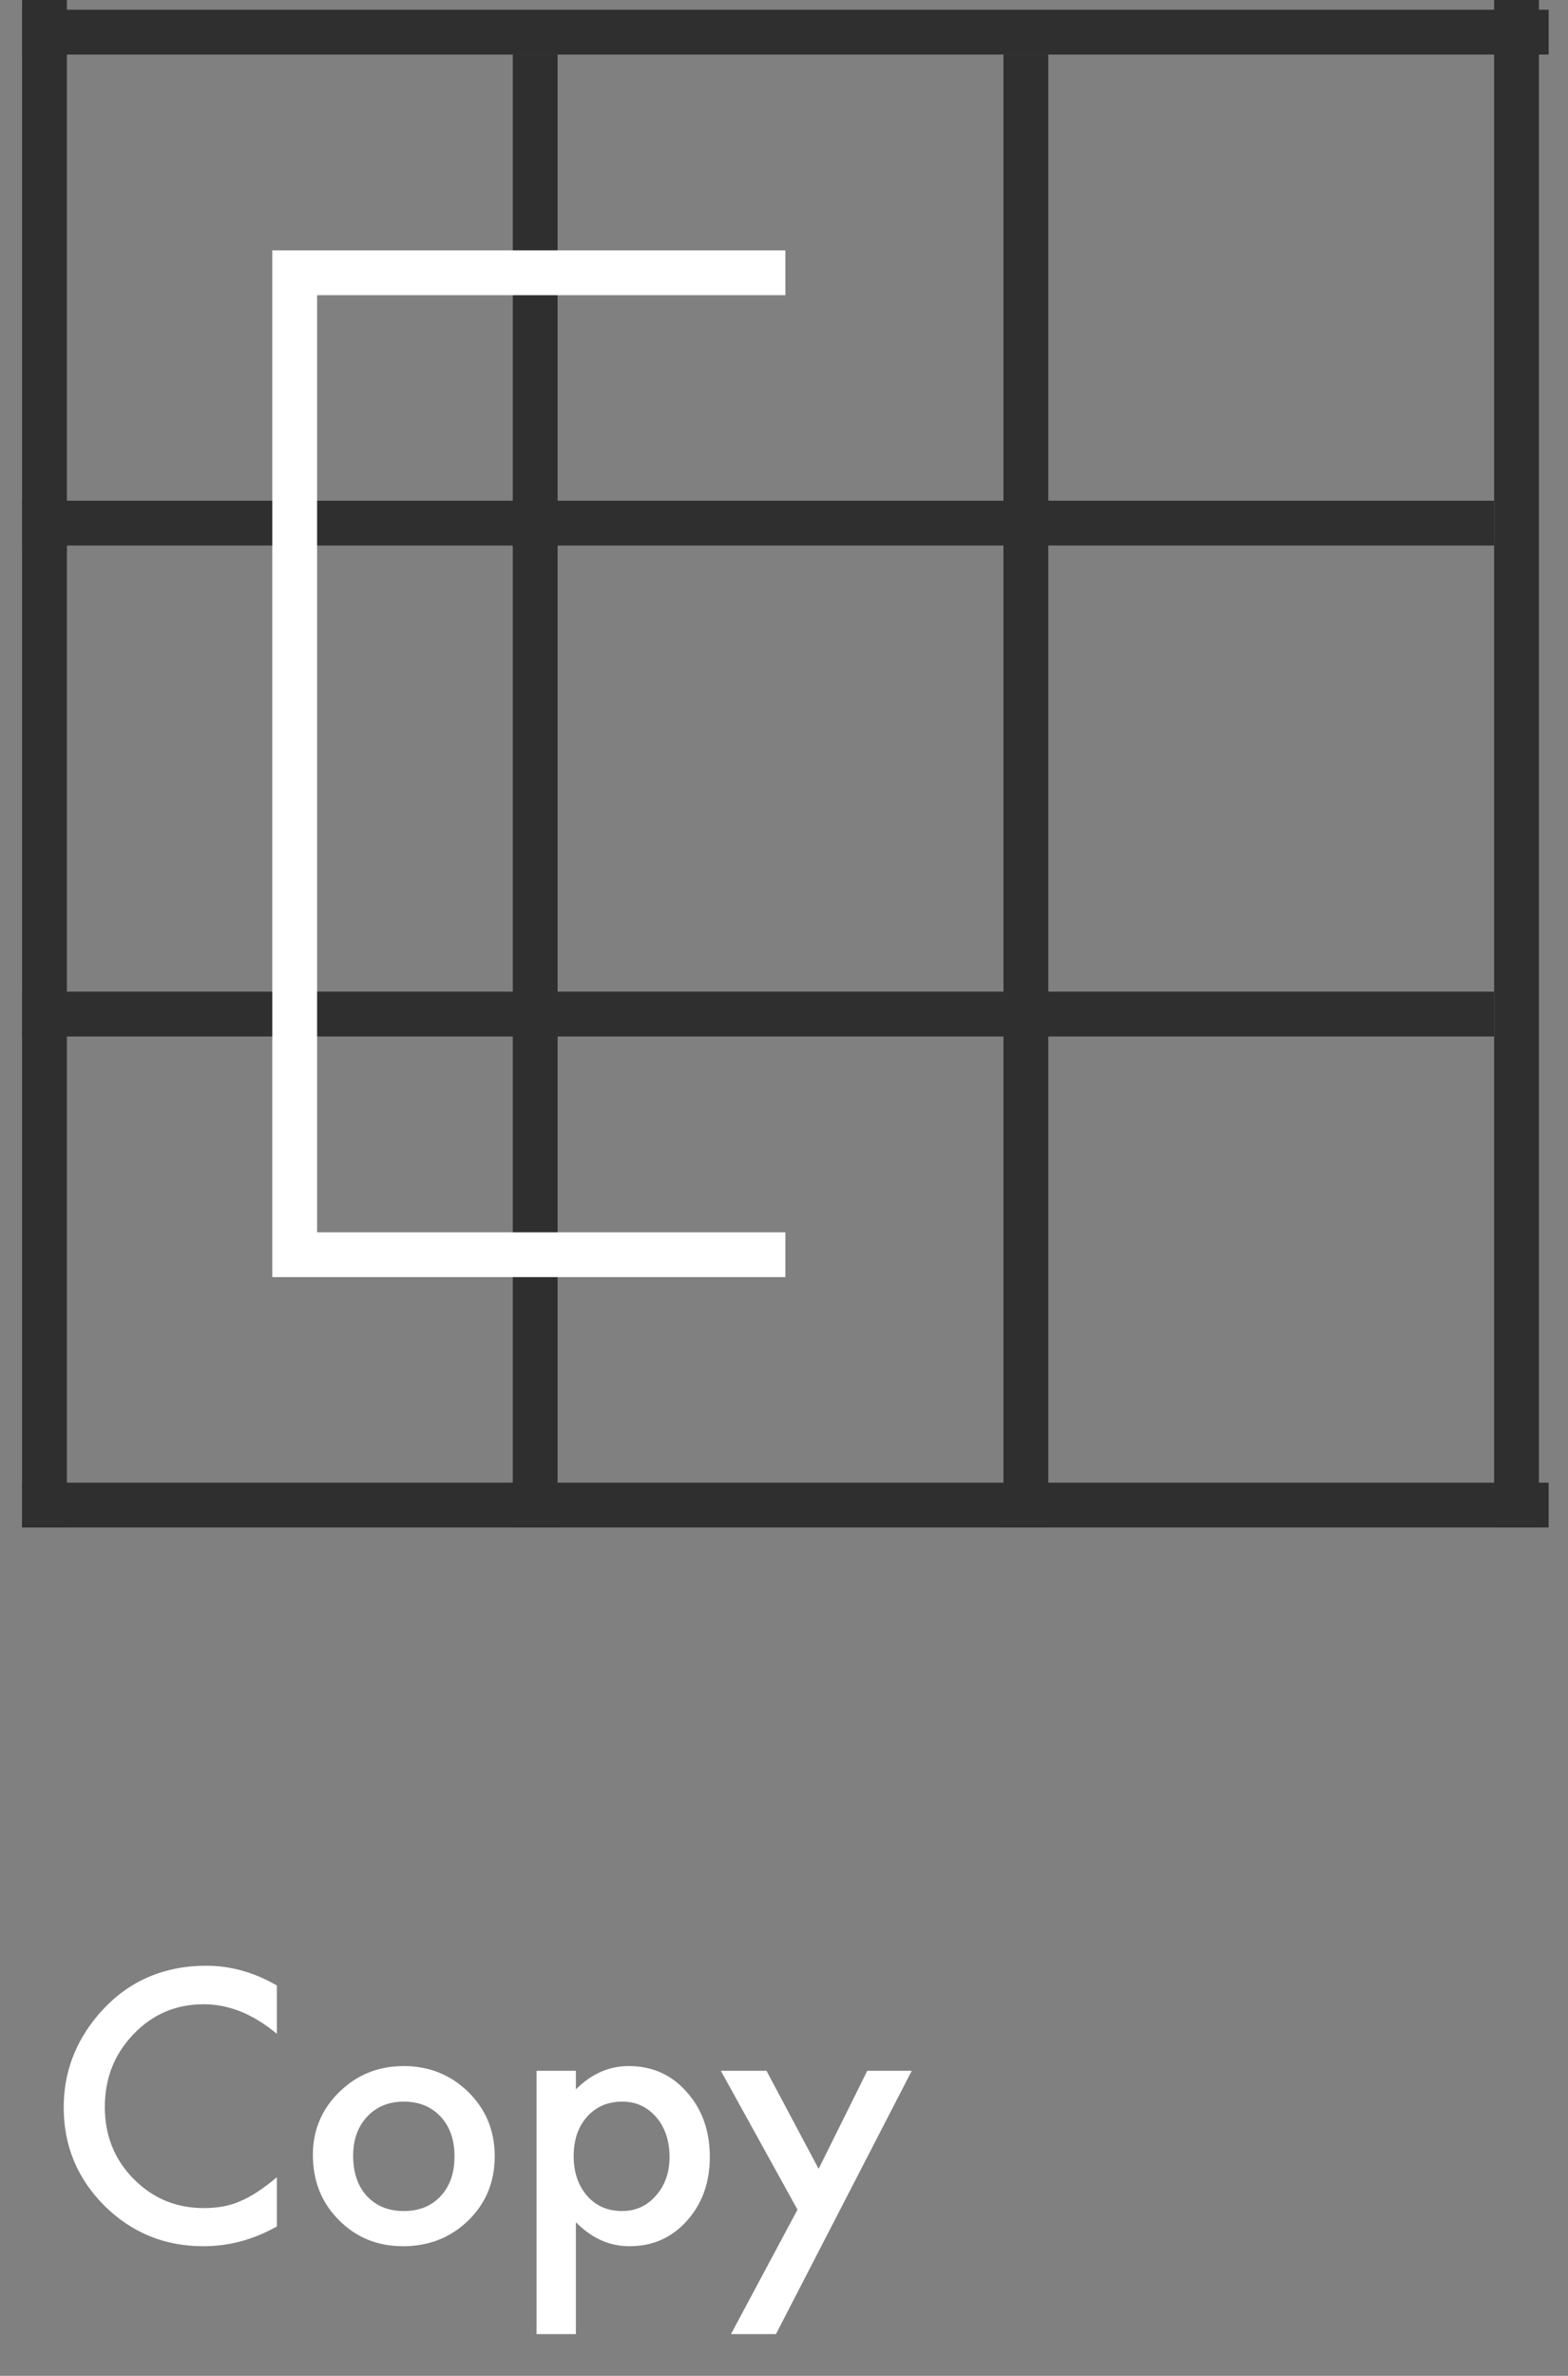 <svg width="35" height="53" viewBox="0 0 35 53" fill="none" xmlns="http://www.w3.org/2000/svg">
<rect x="0" y="0" width="35" height="53" fill="#808080" stroke="none"/>
<line x1="0.993" y1="-2.18557e-08" x2="0.993" y2="34.075" stroke="#2F2F2F"/>
<line x1="11.946" y1="1.217" x2="11.946" y2="34.075" stroke="#2F2F2F"/>
<line x1="22.899" y1="1.217" x2="22.899" y2="34.075" stroke="#2F2F2F"/>
<line x1="33.851" y1="-2.18557e-08" x2="33.851" y2="34.075" stroke="#2F2F2F"/>
<line x1="0.493" y1="33.575" x2="34.568" y2="33.575" stroke="#2F2F2F"/>
<line x1="0.493" y1="11.67" x2="33.351" y2="11.67" stroke="#2F2F2F"/>
<line x1="0.493" y1="22.622" x2="33.351" y2="22.622" stroke="#2F2F2F"/>
<line x1="0.493" y1="0.717" x2="34.568" y2="0.717" stroke="#2F2F2F"/>
<path d="M17.531 6.085H6.578V27.99H17.531" stroke="white"/>
<path d="M6.18 44.293V45.371C5.654 44.931 5.109 44.711 4.547 44.711C3.927 44.711 3.405 44.934 2.98 45.379C2.553 45.822 2.34 46.363 2.34 47.004C2.34 47.637 2.553 48.171 2.98 48.605C3.408 49.04 3.931 49.258 4.551 49.258C4.871 49.258 5.143 49.206 5.367 49.102C5.492 49.05 5.621 48.979 5.754 48.891C5.889 48.802 6.031 48.695 6.18 48.57V49.668C5.659 49.962 5.112 50.109 4.539 50.109C3.677 50.109 2.941 49.809 2.332 49.207C1.725 48.6 1.422 47.868 1.422 47.012C1.422 46.243 1.676 45.559 2.184 44.957C2.809 44.22 3.617 43.852 4.609 43.852C5.151 43.852 5.674 43.999 6.18 44.293ZM6.984 48.07C6.984 47.521 7.181 47.053 7.574 46.668C7.967 46.283 8.447 46.09 9.012 46.09C9.579 46.09 10.061 46.284 10.457 46.672C10.848 47.06 11.043 47.536 11.043 48.102C11.043 48.672 10.846 49.15 10.453 49.535C10.057 49.918 9.572 50.109 8.996 50.109C8.426 50.109 7.948 49.914 7.562 49.523C7.177 49.138 6.984 48.654 6.984 48.07ZM7.883 48.086C7.883 48.466 7.984 48.767 8.188 48.988C8.396 49.212 8.671 49.324 9.012 49.324C9.355 49.324 9.63 49.214 9.836 48.992C10.042 48.771 10.145 48.475 10.145 48.105C10.145 47.736 10.042 47.44 9.836 47.219C9.628 46.995 9.353 46.883 9.012 46.883C8.676 46.883 8.404 46.995 8.195 47.219C7.987 47.443 7.883 47.732 7.883 48.086ZM12.855 52.07H11.977V46.195H12.855V46.609C13.202 46.263 13.595 46.09 14.035 46.09C14.559 46.09 14.99 46.283 15.328 46.668C15.672 47.051 15.844 47.534 15.844 48.117C15.844 48.688 15.673 49.163 15.332 49.543C14.993 49.921 14.566 50.109 14.051 50.109C13.605 50.109 13.207 49.931 12.855 49.574V52.07ZM14.945 48.121C14.945 47.757 14.846 47.46 14.648 47.23C14.448 46.999 14.195 46.883 13.891 46.883C13.568 46.883 13.306 46.995 13.105 47.219C12.905 47.443 12.805 47.737 12.805 48.102C12.805 48.458 12.905 48.753 13.105 48.984C13.303 49.211 13.564 49.324 13.887 49.324C14.191 49.324 14.443 49.21 14.641 48.98C14.844 48.751 14.945 48.465 14.945 48.121ZM17.801 49.293L16.09 46.195H17.109L18.273 48.383L19.359 46.195H20.352L17.32 52.07H16.316L17.801 49.293Z" fill="white"/>
</svg>
